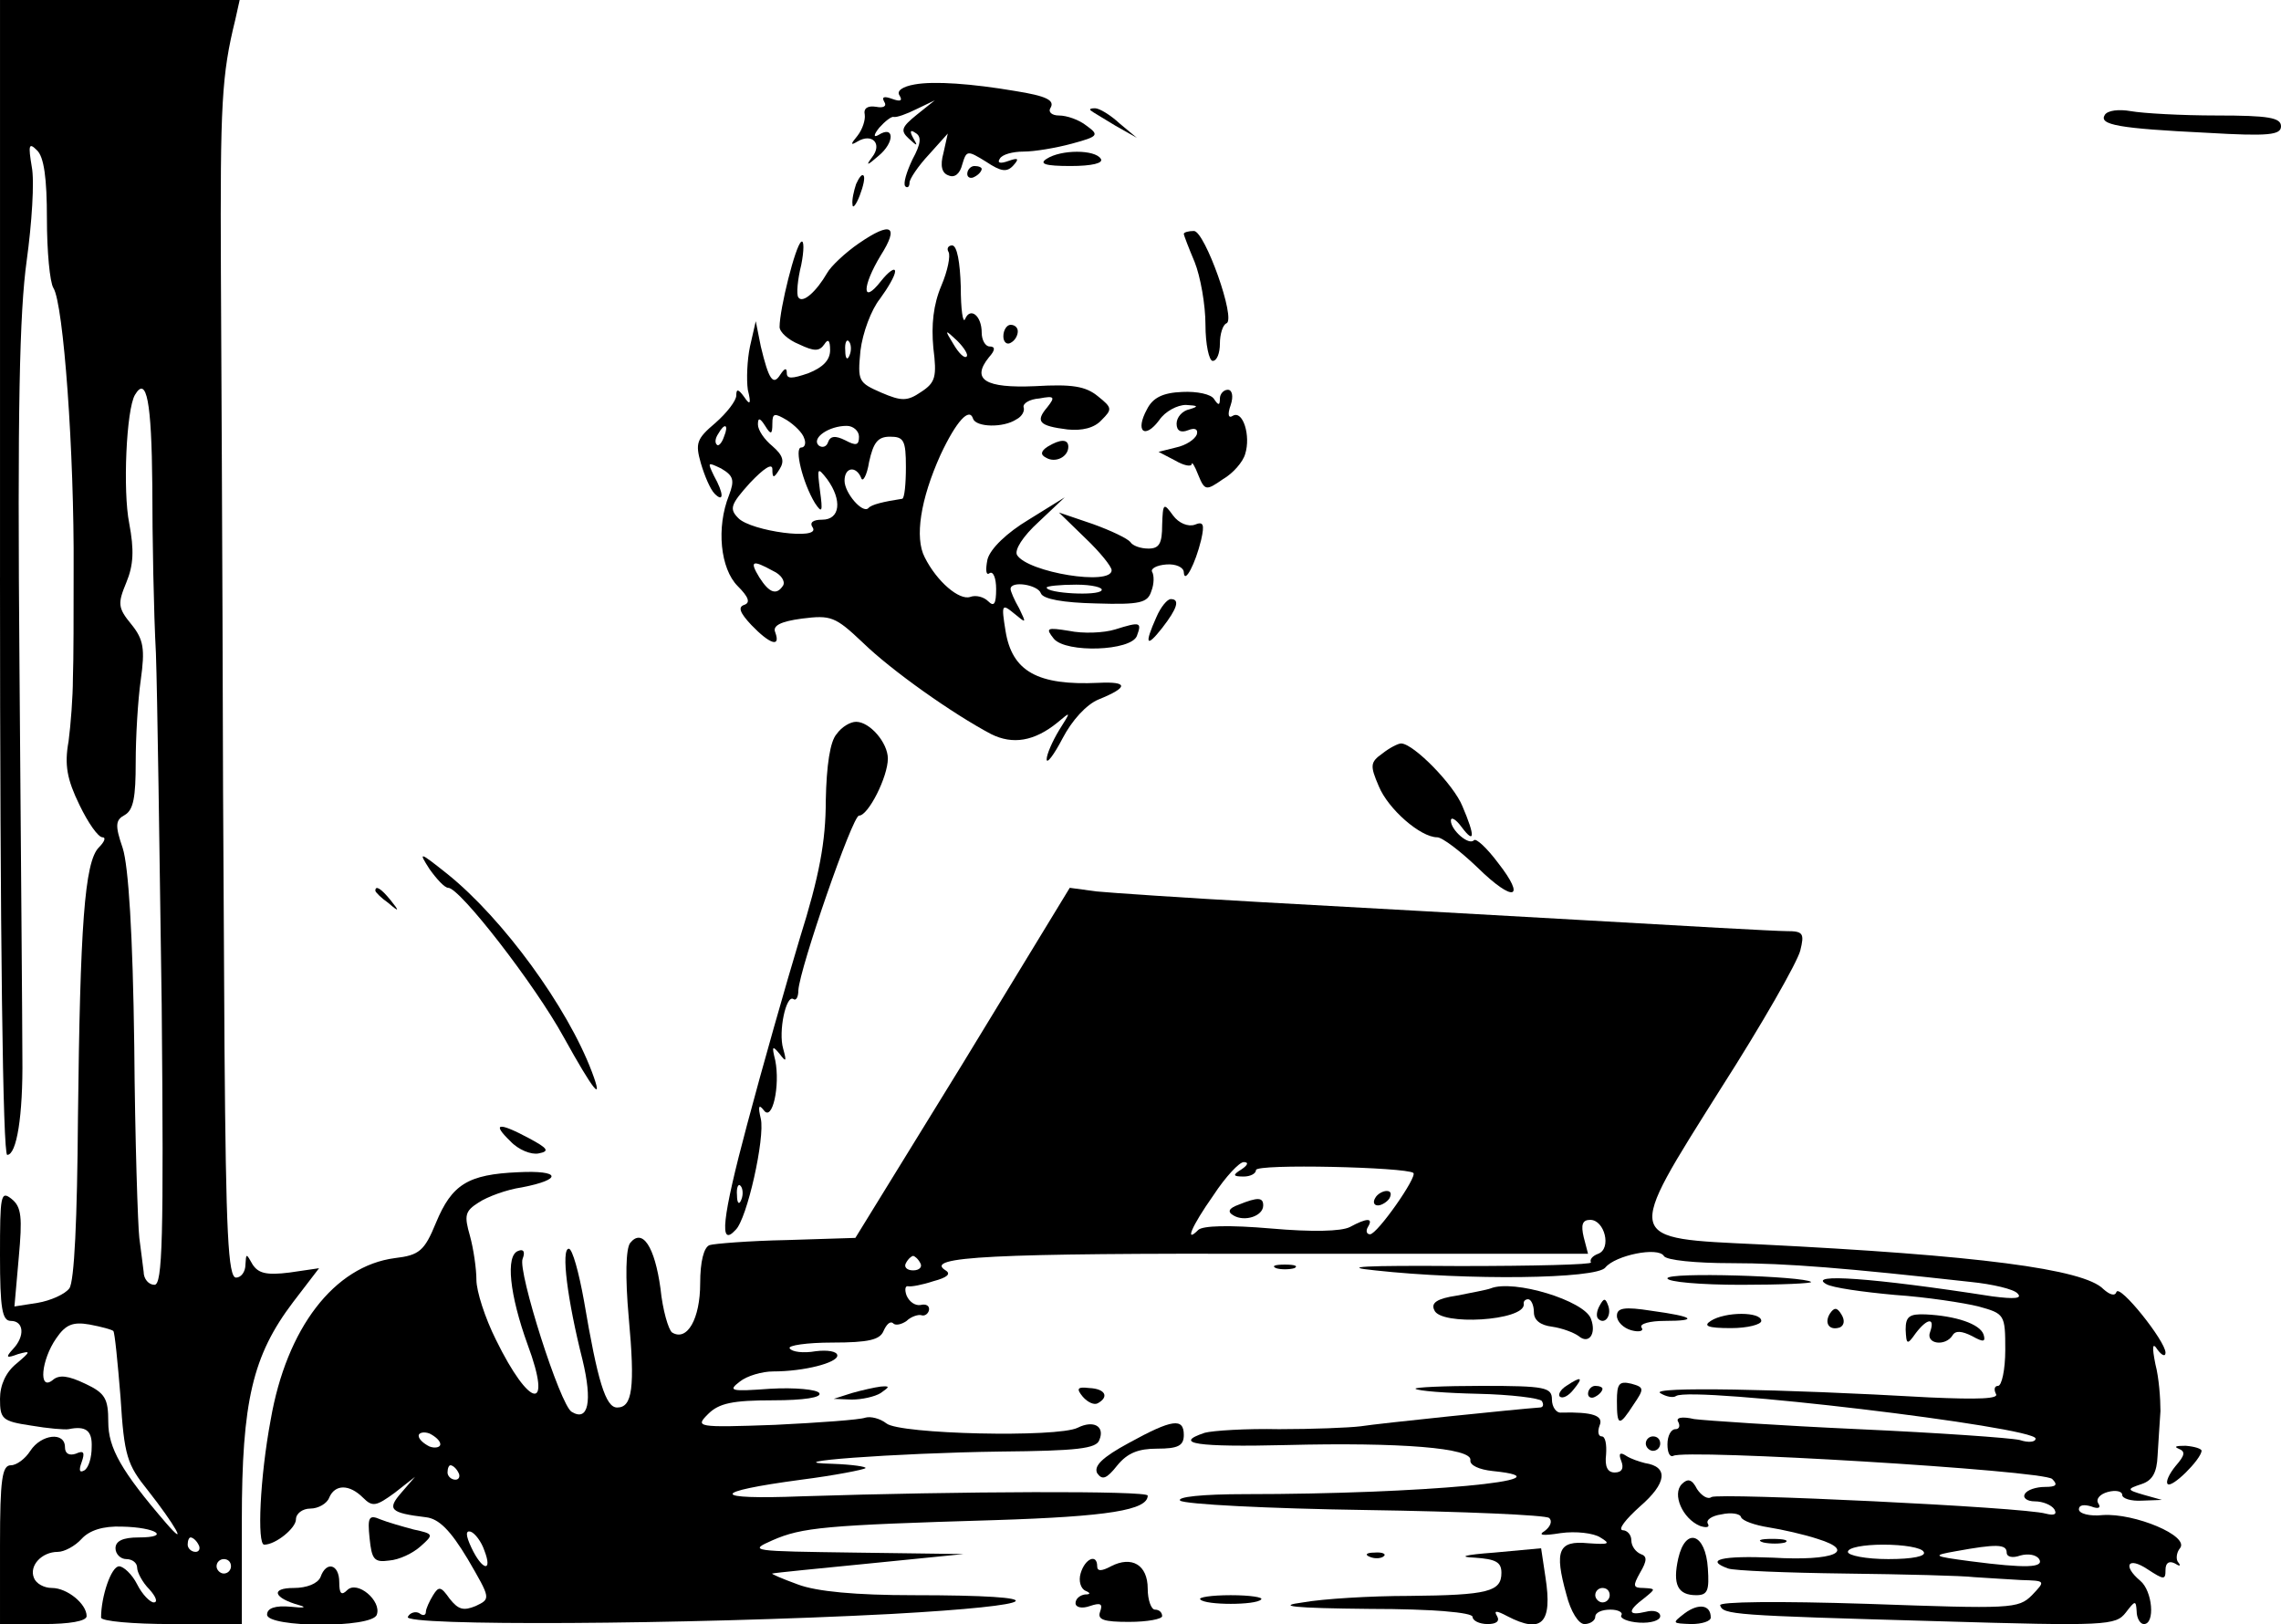 <?xml version="1.0" standalone="no"?>
<!DOCTYPE svg PUBLIC "-//W3C//DTD SVG 20010904//EN"
 "http://www.w3.org/TR/2001/REC-SVG-20010904/DTD/svg10.dtd">
<svg version="1.0" xmlns="http://www.w3.org/2000/svg"
 width="316pt" height="225pt" viewBox="0 0 316 225"
 preserveAspectRatio="xMidYMid meet">

<g transform="translate(0,225) scale(0.1,-0.1)"
fill="#000000" stroke="none">
<path d="M0 1450 c0 -501 4 -800 10 -800 13 0 22 54 21 135 0 39 -2 282 -4
540 -3 358 0 492 10 564 7 51 11 110 7 130 -5 30 -4 34 7 23 10 -9 14 -39 14
-95 0 -45 4 -88 9 -96 14 -22 29 -228 28 -391 0 -58 0 -125 -1 -150 0 -25 -3
-64 -6 -87 -6 -33 -2 -53 15 -88 12 -25 26 -45 32 -45 5 0 3 -6 -5 -14 -20
-20 -26 -110 -29 -374 -1 -141 -5 -228 -12 -237 -6 -8 -26 -17 -44 -20 l-32
-5 6 68 c5 55 4 70 -10 81 -15 12 -16 5 -16 -78 0 -74 3 -91 15 -91 18 0 20
-21 3 -39 -11 -12 -9 -13 7 -7 18 5 18 4 -2 -13 -15 -12 -23 -30 -23 -49 0
-28 3 -31 43 -37 23 -4 47 -6 52 -5 24 5 33 -2 32 -25 0 -14 -4 -28 -10 -32
-7 -4 -8 0 -4 11 5 14 3 17 -8 12 -9 -3 -15 0 -15 9 0 22 -33 18 -48 -5 -7
-11 -19 -20 -27 -20 -12 0 -15 -19 -15 -110 l0 -110 60 0 c36 0 60 4 60 11 0
17 -27 39 -48 39 -11 0 -22 6 -25 14 -7 17 11 36 33 36 9 0 24 8 33 18 11 12
30 18 56 17 48 -1 68 -15 23 -15 -22 0 -32 -5 -32 -15 0 -8 7 -15 15 -15 8 0
15 -5 15 -12 0 -6 7 -20 17 -30 9 -10 12 -18 6 -18 -5 0 -16 11 -23 25 -7 14
-19 25 -25 25 -11 0 -25 -42 -25 -71 0 -5 44 -9 98 -9 l97 0 0 143 c0 166 15
229 71 303 l36 47 -41 -6 c-32 -4 -43 -1 -51 11 -9 16 -9 16 -10 0 0 -10 -6
-18 -13 -18 -11 0 -14 63 -16 318 -1 174 -2 335 -2 357 0 45 -1 347 -3 720 -1
231 1 271 20 348 l6 27 -166 0 -166 0 0 -800z m211 128 c0 -73 2 -178 5 -233
2 -55 5 -274 8 -487 3 -326 1 -388 -10 -388 -8 0 -15 8 -15 18 -1 9 -4 31 -6
47 -2 17 -6 136 -7 266 -2 155 -8 249 -16 274 -11 32 -10 39 3 46 12 7 15 25
15 73 0 35 3 86 7 114 6 43 4 56 -13 77 -19 23 -19 29 -7 58 10 24 11 45 4 82
-9 45 -4 158 8 178 16 27 23 -9 24 -125z m-54 -1172 c2 -2 6 -43 10 -92 5 -81
9 -93 38 -129 37 -47 57 -82 25 -45 -62 72 -80 104 -80 140 0 32 -4 40 -32 53
-23 11 -36 13 -45 5 -20 -16 -16 28 5 58 13 19 23 23 46 19 16 -3 31 -7 33 -9z
m118 -296 c3 -5 1 -10 -4 -10 -6 0 -11 5 -11 10 0 6 2 10 4 10 3 0 8 -4 11
-10z m45 -30 c0 -5 -4 -10 -10 -10 -5 0 -10 5 -10 10 0 6 5 10 10 10 6 0 10
-4 10 -10z"/>
<path d="M1267 2133 c-17 -3 -25 -9 -21 -15 5 -8 1 -9 -10 -5 -11 4 -15 3 -11
-4 4 -6 -1 -9 -11 -7 -12 2 -18 -2 -16 -11 1 -7 -3 -20 -10 -29 -10 -12 -10
-14 0 -8 20 12 35 -3 20 -22 -9 -12 -7 -12 9 2 23 19 22 43 0 29 -7 -4 -7 0 1
10 8 9 17 16 20 15 4 -1 18 4 32 11 l25 12 -25 -20 c-21 -17 -23 -22 -11 -33
12 -11 13 -11 6 1 -5 9 -4 12 3 7 9 -5 8 -15 -4 -37 -8 -17 -13 -33 -10 -37 3
-3 6 -1 6 5 0 5 12 23 27 39 l26 29 -6 -27 c-5 -18 -2 -28 7 -31 9 -4 16 3 19
15 6 20 7 20 33 4 21 -14 29 -15 38 -5 8 9 7 11 -7 6 -11 -4 -16 -3 -12 3 3 6
18 10 33 10 15 0 45 5 67 11 37 10 38 12 20 25 -10 8 -27 14 -38 14 -10 0 -15
5 -12 10 7 11 -5 17 -49 24 -59 10 -112 14 -139 9z"/>
<path d="M1511 2097 c2 -2 18 -11 34 -21 l30 -17 -24 20 c-13 12 -28 21 -34
21 -6 0 -8 -1 -6 -3z"/>
<path d="M2916 2091 c-9 -14 19 -19 142 -25 85 -5 102 -3 102 9 0 12 -17 15
-89 15 -49 0 -102 3 -119 6 -17 3 -32 1 -36 -5z"/>
<path d="M1450 2030 c-11 -7 -2 -10 33 -10 30 0 46 4 42 10 -8 13 -55 13 -75
0z"/>
<path d="M1340 2009 c0 -5 5 -7 10 -4 6 3 10 8 10 11 0 2 -4 4 -10 4 -5 0 -10
-5 -10 -11z"/>
<path d="M1186 1995 c-3 -9 -6 -22 -5 -28 0 -7 5 -1 10 12 5 13 8 26 5 28 -2
2 -6 -3 -10 -12z"/>
<path d="M1190 1913 c-19 -13 -39 -32 -44 -41 -15 -26 -34 -43 -40 -34 -3 4
-1 25 4 45 4 20 4 35 0 32 -8 -5 -30 -93 -30 -118 0 -7 12 -18 27 -24 21 -10
28 -10 35 0 5 8 8 6 8 -8 0 -14 -10 -24 -30 -32 -23 -8 -30 -8 -30 0 0 8 -3 7
-9 -2 -10 -16 -16 -7 -27 39 l-7 35 -8 -35 c-4 -19 -5 -46 -3 -60 5 -20 3 -22
-5 -10 -8 11 -11 12 -11 2 0 -7 -13 -24 -29 -38 -26 -22 -28 -28 -20 -56 5
-17 13 -36 19 -42 13 -13 13 0 -1 25 -9 19 -9 19 10 10 17 -10 19 -16 11 -37
-18 -45 -12 -102 12 -126 15 -15 18 -23 9 -26 -9 -3 -6 -11 10 -28 25 -26 41
-32 33 -10 -4 9 7 15 37 19 40 5 46 3 84 -33 40 -39 125 -99 178 -127 30 -15
60 -10 92 16 19 16 19 16 2 -11 -9 -15 -17 -33 -17 -40 0 -7 10 6 22 29 13 25
33 47 50 54 42 17 41 25 0 23 -85 -4 -120 16 -129 72 -6 37 -5 38 12 24 17
-14 17 -14 7 7 -7 12 -12 24 -12 27 0 12 38 6 42 -6 3 -8 31 -13 76 -14 62 -2
72 1 77 17 4 10 4 22 1 27 -2 4 6 9 20 10 13 1 24 -4 24 -11 1 -17 16 12 24
45 5 22 3 26 -9 21 -9 -3 -22 2 -30 13 -13 18 -14 17 -15 -13 0 -26 -4 -33
-19 -33 -11 0 -22 4 -25 9 -4 5 -27 16 -52 25 l-47 16 37 -36 c20 -19 36 -39
36 -44 0 -22 -116 -3 -131 21 -4 7 8 26 30 46 l36 34 -50 -31 c-30 -18 -53
-40 -57 -55 -3 -15 -2 -23 3 -19 5 3 9 -7 9 -22 0 -21 -3 -25 -11 -17 -6 6
-17 9 -25 6 -15 -5 -46 21 -63 55 -14 27 -6 80 22 142 22 47 40 66 45 50 4
-12 42 -13 60 -1 8 4 12 12 10 17 -1 5 8 11 22 12 21 4 22 2 11 -12 -17 -20
-12 -26 28 -31 20 -2 37 2 47 13 15 15 15 17 -5 33 -17 14 -36 17 -87 14 -69
-3 -89 9 -64 40 9 10 9 15 1 15 -6 0 -11 9 -11 19 0 24 -16 36 -23 19 -3 -7
-6 13 -6 45 -1 33 -5 57 -12 57 -5 0 -8 -4 -5 -9 3 -5 -1 -26 -10 -47 -11 -26
-14 -54 -11 -86 5 -40 3 -48 -17 -61 -19 -13 -27 -13 -55 -1 -32 14 -33 16
-29 58 3 25 15 57 27 72 11 15 21 32 21 38 0 6 -9 0 -20 -14 -26 -33 -26 -7 0
36 26 41 15 48 -30 17z m149 -157 c-3 -3 -11 5 -18 17 -13 21 -12 21 5 5 10
-10 16 -20 13 -22z m-162 2 c-3 -8 -6 -5 -6 6 -1 11 2 17 5 13 3 -3 4 -12 1
-19z m-63 -115 c3 -7 1 -13 -4 -13 -10 0 2 -49 19 -77 10 -15 11 -12 7 17 -4
32 -4 34 10 16 21 -29 18 -56 -7 -56 -13 0 -18 -4 -13 -11 11 -18 -85 -5 -103
13 -13 13 -11 19 16 49 19 20 31 28 31 19 0 -13 2 -13 10 0 7 11 5 19 -10 32
-11 9 -20 22 -20 30 0 10 3 9 10 -2 8 -13 10 -12 10 3 0 15 3 15 20 5 11 -7
22 -18 24 -25z m-111 2 c-3 -9 -8 -14 -10 -11 -3 3 -2 9 2 15 9 16 15 13 8 -4z
m187 0 c0 -12 -4 -13 -19 -5 -14 7 -21 6 -24 -3 -2 -6 -8 -8 -13 -4 -10 10 14
27 39 27 9 0 17 -7 17 -15z m65 -42 c0 -24 -2 -43 -5 -44 -26 -4 -43 -8 -47
-13 -8 -8 -33 21 -33 38 0 19 16 21 23 4 2 -7 8 3 11 22 6 27 12 35 29 35 19
0 22 -5 22 -42z m-184 -144 c11 -5 17 -14 14 -20 -9 -14 -19 -11 -33 11 -14
23 -10 25 19 9z m455 -27 c-5 -8 -76 -4 -76 4 0 2 18 4 41 4 22 0 38 -4 35 -8z"/>
<path d="M1640 1926 c0 -2 7 -20 15 -39 8 -20 15 -59 15 -87 0 -27 5 -50 10
-50 6 0 10 11 10 24 0 13 4 26 9 28 14 5 -30 128 -45 128 -8 0 -14 -2 -14 -4z"/>
<path d="M1390 1784 c0 -8 5 -12 10 -9 6 3 10 10 10 16 0 5 -4 9 -10 9 -5 0
-10 -7 -10 -16z"/>
<path d="M1589 1683 c-17 -31 -3 -42 17 -15 8 12 25 21 37 21 17 -1 18 -2 5
-6 -10 -2 -18 -11 -18 -20 0 -10 6 -13 16 -9 10 4 14 1 12 -6 -3 -7 -15 -15
-29 -18 l-24 -6 23 -12 c12 -7 22 -9 23 -5 0 4 4 -2 9 -15 9 -22 11 -22 34 -6
14 8 28 24 31 35 8 25 -3 61 -17 53 -6 -4 -8 1 -3 15 4 12 2 21 -4 21 -6 0
-11 -6 -11 -12 0 -10 -2 -10 -8 -1 -4 7 -24 11 -44 10 -27 -1 -41 -8 -49 -24z"/>
<path d="M1451 1631 c-9 -6 -10 -11 -2 -15 13 -8 31 1 31 15 0 11 -11 11 -29
0z"/>
<path d="M1602 1395 c-17 -38 -14 -43 8 -15 21 27 25 40 12 40 -5 0 -14 -11
-20 -25z"/>
<path d="M1545 1378 c-16 -5 -45 -6 -64 -2 -31 5 -33 4 -21 -11 17 -20 107
-17 115 4 7 19 5 20 -30 9z"/>
<path d="M1159 1233 c-9 -10 -14 -43 -15 -92 0 -57 -9 -105 -36 -191 -19 -63
-52 -179 -73 -258 -35 -131 -39 -171 -16 -146 16 15 41 128 35 154 -4 17 -3
21 4 12 12 -17 23 34 16 69 -5 20 -4 21 6 9 9 -12 10 -11 5 7 -7 24 4 75 14
69 4 -3 7 3 7 12 2 31 75 242 84 242 13 0 40 54 40 79 0 22 -25 51 -44 51 -8
0 -20 -7 -27 -17z m-132 -645 c-3 -8 -6 -5 -6 6 -1 11 2 17 5 13 3 -3 4 -12 1
-19z"/>
<path d="M1915 1206 c-17 -12 -17 -17 -5 -45 13 -32 58 -71 81 -71 7 0 32 -19
56 -42 50 -49 68 -44 28 7 -15 20 -30 34 -33 31 -7 -8 -32 14 -32 27 0 6 7 2
15 -9 18 -24 19 -13 1 29 -12 30 -68 87 -85 87 -4 0 -16 -6 -26 -14z"/>
<path d="M595 1046 c10 -14 21 -26 26 -26 16 0 120 -134 160 -207 41 -74 56
-93 39 -48 -34 90 -123 212 -200 274 -39 31 -41 32 -25 7z"/>
<path d="M520 1016 c0 -2 8 -10 18 -17 15 -13 16 -12 3 4 -13 16 -21 21 -21
13z"/>
<path d="M1334 777 l-149 -242 -95 -3 c-52 -1 -101 -5 -107 -7 -8 -3 -13 -23
-13 -53 0 -49 -18 -81 -39 -68 -5 4 -13 31 -16 61 -8 58 -25 84 -42 63 -6 -8
-7 -47 -2 -103 9 -98 5 -125 -16 -125 -16 0 -27 36 -46 148 -7 39 -16 72 -21
72 -11 0 -2 -71 19 -154 14 -58 8 -86 -15 -72 -16 9 -75 195 -68 212 4 10 1
14 -6 11 -18 -6 -12 -61 13 -130 35 -94 3 -89 -44 7 -15 30 -27 67 -27 83 0
15 -4 43 -9 61 -8 28 -7 34 12 46 12 8 39 18 60 21 57 11 54 24 -5 21 -70 -3
-92 -17 -114 -70 -16 -39 -23 -45 -57 -49 -84 -11 -150 -97 -172 -224 -15 -80
-19 -173 -9 -173 16 0 44 23 44 35 0 8 9 15 20 15 11 0 23 7 26 15 8 19 28 19
47 0 13 -13 18 -12 44 7 l28 22 -19 -22 c-20 -23 -16 -28 34 -34 18 -2 34 -18
58 -58 32 -55 32 -55 11 -65 -17 -7 -24 -5 -36 10 -12 17 -15 18 -23 5 -5 -8
-10 -19 -10 -23 0 -5 -4 -6 -9 -2 -5 3 -13 1 -16 -5 -8 -13 384 -11 670 4 216
12 232 26 30 26 -79 0 -134 5 -160 15 -22 8 -38 15 -35 15 3 1 64 7 135 14
l130 13 -150 2 c-144 2 -149 2 -115 17 41 18 73 21 308 28 158 5 212 14 212
34 0 7 -261 6 -479 -1 -128 -5 -128 6 -1 23 47 6 87 14 89 16 2 2 -18 5 -45 6
-87 2 86 15 232 17 106 1 133 4 137 16 8 19 -8 28 -30 17 -28 -14 -247 -9
-265 6 -9 7 -22 10 -29 8 -8 -3 -64 -7 -125 -10 -110 -4 -111 -3 -93 15 15 15
34 19 90 19 43 0 68 4 64 10 -3 5 -34 8 -68 6 -55 -4 -59 -3 -42 10 10 8 31
14 46 14 43 0 89 12 89 22 0 6 -14 8 -30 6 -17 -3 -33 -1 -36 4 -3 4 24 8 59
8 51 0 66 4 71 16 4 9 9 14 13 11 3 -4 12 -2 19 3 6 6 16 9 20 8 5 -2 10 2 11
7 1 6 -4 9 -12 7 -7 -1 -15 4 -19 13 -3 8 -2 14 2 13 4 -1 20 2 35 7 19 5 25
10 17 15 -31 19 62 24 462 23 l428 0 -6 23 c-4 17 -2 24 9 24 20 0 30 -40 11
-47 -8 -3 -12 -8 -10 -12 2 -3 -80 -5 -182 -5 -133 1 -167 -1 -117 -6 127 -14
307 -12 319 4 14 17 73 29 81 16 3 -6 45 -10 93 -10 78 0 161 -7 332 -26 30
-3 60 -10 65 -16 7 -7 -4 -8 -35 -4 -167 26 -257 32 -230 17 8 -5 51 -11 95
-15 44 -3 96 -11 116 -16 36 -10 37 -11 37 -60 0 -28 -5 -50 -10 -50 -5 0 -6
-5 -3 -11 5 -7 -24 -8 -92 -5 -210 12 -388 15 -373 6 8 -5 18 -7 22 -4 22 14
498 -43 498 -59 0 -5 -10 -6 -22 -2 -13 3 -113 10 -223 15 -110 5 -213 12
-228 14 -17 4 -26 2 -22 -4 3 -6 1 -10 -4 -10 -6 0 -11 -9 -11 -21 0 -11 3
-18 8 -16 15 10 513 -20 525 -32 8 -8 6 -11 -10 -11 -12 0 -25 -4 -28 -10 -3
-5 3 -10 14 -10 11 0 23 -5 27 -11 4 -7 0 -9 -12 -6 -30 9 -452 29 -463 23 -5
-4 -14 2 -20 11 -7 14 -13 15 -21 7 -14 -14 1 -48 25 -58 9 -3 14 -2 11 3 -3
5 5 11 19 13 13 3 26 1 27 -4 2 -5 19 -11 38 -14 19 -3 50 -10 68 -16 55 -17
23 -31 -62 -26 -71 3 -95 -3 -62 -15 8 -3 81 -6 162 -7 82 -1 163 -3 179 -5
17 -1 46 -3 65 -4 34 -1 34 -1 15 -21 -19 -19 -29 -19 -228 -12 -125 4 -206 3
-204 -2 4 -13 17 -14 300 -22 236 -7 248 -6 262 12 13 17 14 17 15 2 0 -10 5
-18 10 -18 16 0 12 46 -5 60 -25 21 -17 34 10 16 23 -15 25 -15 25 -1 0 10 5
13 13 9 6 -4 9 -4 5 1 -4 4 -3 14 2 20 14 17 -63 49 -107 46 -18 -2 -33 2 -33
8 0 6 7 7 17 4 10 -4 14 -2 10 4 -4 6 2 13 13 16 11 3 20 1 20 -4 0 -5 12 -9
28 -8 l27 1 -25 7 c-24 7 -24 8 -3 15 15 5 21 16 22 39 1 18 3 46 4 62 0 17
-2 46 -7 65 -5 25 -4 31 3 20 6 -8 11 -10 11 -4 0 16 -64 96 -68 84 -2 -6 -9
-4 -18 4 -27 28 -175 47 -476 62 -189 9 -188 3 -54 216 57 89 106 175 110 191
6 24 4 27 -19 27 -15 0 -140 7 -278 15 -139 8 -340 19 -447 25 -107 6 -211 13
-231 15 l-37 5 -148 -243z m386 -147 c-13 -8 -12 -10 3 -10 9 0 17 4 17 9 0 9
208 4 218 -4 6 -5 -50 -85 -60 -85 -5 0 -6 5 -3 10 8 13 -1 13 -25 0 -12 -6
-52 -7 -109 -2 -58 5 -95 4 -101 -2 -19 -19 -10 4 21 48 17 26 36 46 42 46 7
0 6 -4 -3 -10z m-445 -130 c3 -5 -1 -10 -10 -10 -9 0 -13 5 -10 10 3 6 8 10
10 10 2 0 7 -4 10 -10z m-665 -251 c0 -4 -7 -6 -15 -3 -8 4 -15 10 -15 15 0 4
7 6 15 3 8 -4 15 -10 15 -15z m25 -39 c3 -5 1 -10 -4 -10 -6 0 -11 5 -11 10 0
6 2 10 4 10 3 0 8 -4 11 -10z m36 -108 c12 -31 -3 -28 -18 4 -8 17 -8 24 -1
22 6 -2 15 -14 19 -26z m1994 -2 c4 -6 -15 -10 -49 -10 -31 0 -56 5 -56 10 0
6 22 10 49 10 28 0 53 -4 56 -10z m115 -1 c0 -6 8 -8 19 -4 11 3 22 1 26 -5 7
-12 -18 -13 -95 -3 -53 7 -54 8 -20 14 55 10 70 10 70 -2z"/>
<path d="M1905 590 c-3 -5 -2 -10 4 -10 5 0 13 5 16 10 3 6 2 10 -4 10 -5 0
-13 -4 -16 -10z"/>
<path d="M1716 581 c-14 -5 -16 -10 -7 -15 15 -9 41 -1 41 14 0 11 -7 12 -34
1z"/>
<path d="M707 669 c11 -12 29 -19 39 -17 16 3 13 7 -13 21 -43 23 -52 21 -26
-4z"/>
<path d="M1768 493 c6 -2 18 -2 25 0 6 3 1 5 -13 5 -14 0 -19 -2 -12 -5z"/>
<path d="M2310 479 c0 -5 46 -9 102 -9 56 0 99 2 97 4 -10 8 -199 14 -199 5z"/>
<path d="M2065 465 c-5 -2 -27 -6 -47 -10 -27 -4 -36 -10 -31 -20 8 -22 125
-15 124 8 -1 4 2 7 6 7 4 0 8 -8 8 -18 0 -11 9 -18 25 -20 14 -2 30 -8 37 -13
14 -12 25 3 17 24 -9 25 -107 55 -139 42z"/>
<path d="M2216 441 c-4 -7 -5 -15 -2 -18 9 -9 19 4 14 18 -4 11 -6 11 -12 0z"/>
<path d="M2240 427 c0 -8 9 -17 20 -20 11 -3 18 -1 14 4 -3 5 12 9 32 9 48 0
41 6 -18 14 -38 6 -48 4 -48 -7z"/>
<path d="M2535 430 c-8 -13 -1 -24 14 -19 6 3 7 10 2 18 -6 10 -10 10 -16 1z"/>
<path d="M2370 420 c-11 -7 -4 -10 28 -10 23 0 42 5 42 10 0 13 -50 13 -70 0z"/>
<path d="M2640 408 c1 -21 2 -22 14 -5 16 21 27 22 20 2 -7 -17 21 -21 31 -5
4 7 13 6 27 -1 16 -9 19 -8 16 2 -5 15 -39 26 -80 28 -23 1 -28 -3 -28 -21z"/>
<path d="M2170 330 c-8 -5 -12 -12 -9 -15 4 -3 12 1 19 10 14 17 11 19 -10 5z"/>
<path d="M2240 309 c0 -35 3 -36 23 -5 15 22 15 24 -3 29 -17 4 -20 0 -20 -24z"/>
<path d="M1180 320 l-25 -8 25 -1 c14 0 32 4 40 9 13 9 13 10 0 9 -8 -1 -26
-5 -40 -9z"/>
<path d="M1500 315 c7 -8 16 -12 21 -9 16 9 10 20 -12 21 -17 2 -18 -1 -9 -12z"/>
<path d="M1961 326 c3 -3 42 -6 87 -7 45 -1 85 -6 88 -10 3 -5 2 -9 -3 -9 -29
-2 -223 -22 -248 -26 -16 -2 -67 -4 -113 -4 -46 1 -92 -2 -103 -5 -45 -15 -11
-20 113 -17 158 4 258 -4 255 -21 -1 -7 12 -13 31 -15 118 -12 -100 -32 -342
-32 -62 0 -96 -4 -91 -9 6 -5 121 -11 257 -13 135 -2 250 -7 254 -11 5 -4 2
-12 -6 -18 -10 -6 -3 -7 22 -3 21 3 46 0 55 -6 15 -9 12 -10 -17 -8 -41 4 -47
-10 -30 -71 6 -24 17 -41 25 -41 8 0 15 5 15 10 0 6 9 10 21 10 11 0 18 -4 15
-8 -2 -4 9 -9 25 -10 16 -1 29 3 29 9 0 6 -9 9 -20 6 -25 -6 -26 1 -2 19 16
13 16 13 -1 14 -15 0 -15 3 -5 21 10 17 10 23 1 26 -7 3 -13 11 -13 19 0 8 -6
14 -12 14 -7 1 4 15 24 33 37 32 40 55 7 60 -8 2 -20 6 -26 10 -9 6 -11 3 -7
-7 4 -10 1 -16 -9 -16 -10 0 -14 8 -12 25 1 14 -1 25 -6 25 -5 0 -6 7 -3 15 6
14 -10 19 -53 18 -7 -1 -13 8 -13 18 0 17 -9 19 -97 19 -53 0 -94 -2 -92 -4z
m269 -286 c0 -5 -4 -10 -10 -10 -5 0 -10 5 -10 10 0 6 5 10 10 10 6 0 10 -4
10 -10z"/>
<path d="M2200 319 c0 -5 5 -7 10 -4 6 3 10 8 10 11 0 2 -4 4 -10 4 -5 0 -10
-5 -10 -11z"/>
<path d="M1564 251 c-37 -20 -49 -32 -44 -42 7 -10 13 -8 28 11 14 17 29 23
55 23 29 0 37 4 37 19 0 24 -16 22 -76 -11z"/>
<path d="M2280 250 c0 -5 5 -10 10 -10 6 0 10 5 10 10 0 6 -4 10 -10 10 -5 0
-10 -4 -10 -10z"/>
<path d="M3018 243 c10 -4 9 -9 -4 -24 -9 -11 -14 -22 -11 -25 6 -6 46 34 47
46 0 3 -10 6 -22 7 -13 0 -17 -1 -10 -4z"/>
<path d="M512 119 c3 -29 6 -34 27 -31 14 1 33 10 44 20 18 16 18 17 -10 23
-15 4 -36 10 -46 14 -16 7 -18 3 -15 -26z"/>
<path d="M2325 91 c-8 -36 -1 -51 25 -51 16 0 18 7 16 37 -3 49 -31 58 -41 14z"/>
<path d="M2443 113 c9 -2 23 -2 30 0 6 3 -1 5 -18 5 -16 0 -22 -2 -12 -5z"/>
<path d="M2070 99 c-41 -3 -51 -6 -27 -7 29 -2 37 -6 37 -21 0 -26 -18 -31
-128 -32 -53 0 -119 -4 -147 -9 -38 -5 -15 -8 93 -9 87 0 142 -5 142 -11 0 -5
9 -10 21 -10 12 0 17 4 13 11 -5 8 -1 8 14 0 48 -25 63 -10 53 54 l-6 40 -65
-6z"/>
<path d="M1898 93 c7 -3 16 -2 19 1 4 3 -2 6 -13 5 -11 0 -14 -3 -6 -6z"/>
<path d="M1497 70 c-3 -10 0 -21 7 -24 7 -3 7 -5 -1 -5 -7 -1 -13 -6 -13 -12
0 -6 9 -8 20 -4 15 5 18 3 14 -8 -4 -11 5 -14 40 -14 26 0 46 4 46 8 0 5 -4 9
-10 9 -5 0 -10 13 -10 29 0 33 -22 46 -51 31 -13 -7 -19 -7 -19 0 0 18 -17 11
-23 -10z"/>
<path d="M444 65 c-4 -9 -19 -15 -37 -15 -33 0 -28 -14 8 -24 11 -3 5 -4 -12
-2 -22 2 -33 -2 -33 -11 0 -18 146 -19 152 0 7 19 -27 48 -41 34 -8 -8 -11 -5
-11 11 0 25 -18 30 -26 7z"/>
<path d="M1663 34 c7 -8 77 -8 84 0 4 3 -15 6 -42 6 -27 0 -46 -3 -42 -6z"/>
<path d="M2334 15 c-18 -14 -18 -14 9 -15 15 0 27 4 27 9 0 18 -17 20 -36 6z"/>
</g>
</svg>
